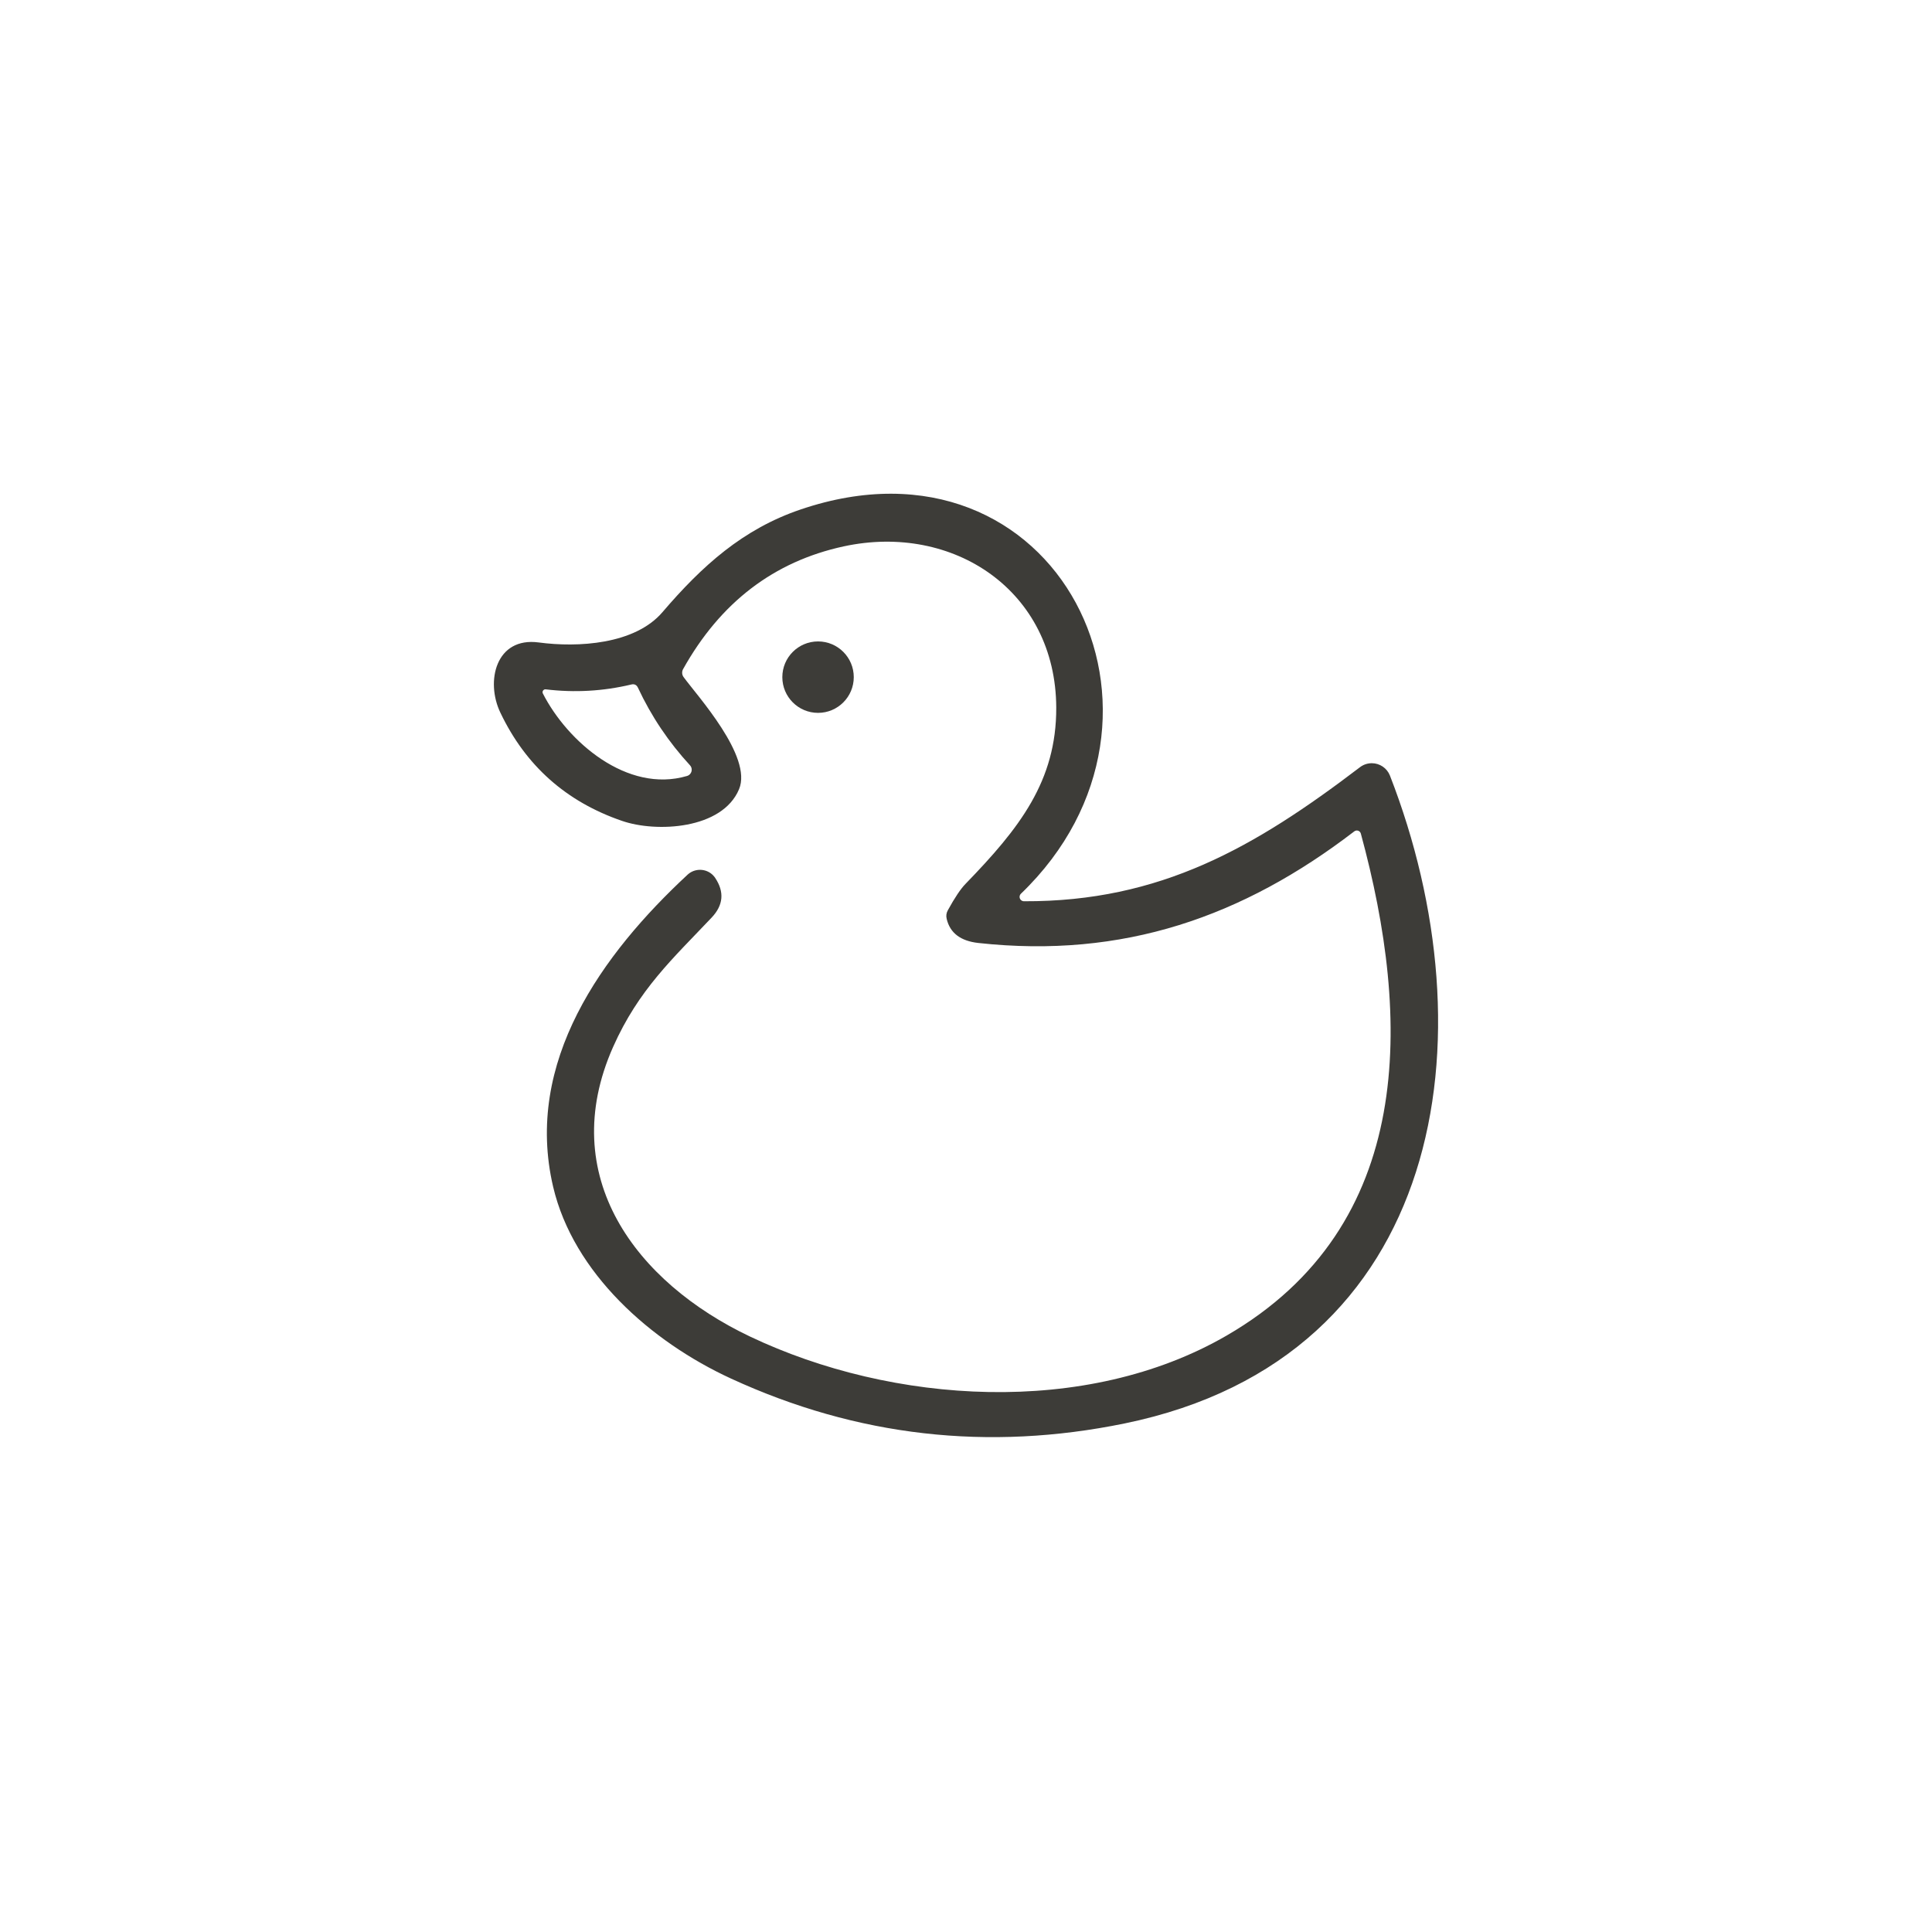 <?xml version="1.0" encoding="UTF-8" standalone="no"?>
<!DOCTYPE svg PUBLIC "-//W3C//DTD SVG 1.1//EN" "http://www.w3.org/Graphics/SVG/1.1/DTD/svg11.dtd">
<svg width="100%" height="100%" viewBox="0 0 225 225" version="1.1" xmlns="http://www.w3.org/2000/svg" xmlns:xlink="http://www.w3.org/1999/xlink" xml:space="preserve" xmlns:serif="http://www.serif.com/" style="fill-rule:evenodd;clip-rule:evenodd;stroke-linejoin:round;stroke-miterlimit:2;">
    <g>
        <path d="M158.48,97.07C158.423,96.862 158.233,96.717 158.017,96.717C157.909,96.717 157.805,96.753 157.72,96.82C144.75,106.77 130.8,111.66 113.95,109.82C111.87,109.593 110.637,108.657 110.25,107.01C110.163,106.657 110.21,106.32 110.39,106C111.197,104.533 111.88,103.513 112.44,102.94C118.72,96.47 123.04,90.96 123.01,82.41C122.96,68.81 111.03,60.87 98.26,63.63C90.127,65.39 83.89,70.157 79.55,77.93C79.392,78.217 79.411,78.572 79.6,78.84C81.18,81.01 87.67,88.11 86.07,91.91C84.11,96.6 76.43,96.98 72.44,95.6C65.933,93.367 61.21,89.163 58.27,82.99C56.52,79.34 57.75,74.15 62.74,74.82C67.29,75.43 73.94,75.06 77.16,71.28C81.76,65.91 86.51,61.61 93.25,59.33C123.14,49.19 140.25,83.55 118.9,104.08C118.799,104.176 118.741,104.31 118.741,104.45C118.741,104.729 118.971,104.959 119.25,104.96C135.15,105.02 146.13,98.68 158.38,89.35C158.776,89.047 159.26,88.883 159.759,88.883C160.689,88.883 161.529,89.455 161.87,90.32C173.66,120.57 168.45,158.07 130.99,165.77C115.083,169.037 99.8,167.297 85.14,160.55C75.75,156.23 66.77,148.22 64.42,138.22C61,123.67 70.14,111.09 80.08,101.86C80.12,101.823 80.162,101.787 80.205,101.753C81.124,101.031 82.471,101.188 83.19,102.102C83.225,102.147 83.259,102.193 83.29,102.24C84.383,103.88 84.243,105.423 82.87,106.87C78.35,111.65 74.38,115.23 71.4,121.93C64.71,137 74.07,149.34 87.34,155.65C103.93,163.54 126.46,165.04 142.87,155.53C164.91,142.75 164.35,118.63 158.48,97.07ZM63.55,80.28C63.538,80.279 63.525,80.278 63.513,80.278C63.332,80.278 63.183,80.427 63.183,80.608C63.183,80.661 63.196,80.713 63.22,80.76C66.08,86.37 73.04,92.42 80.01,90.37C80.333,90.276 80.557,89.977 80.557,89.64C80.557,89.452 80.487,89.27 80.36,89.13C77.867,86.423 75.847,83.413 74.3,80.1C74.14,79.753 73.877,79.627 73.51,79.72C70.23,80.5 66.91,80.687 63.55,80.28Z" style="fill:rgb(61,60,56);fill-rule:nonzero;"/>
        <circle cx="95.27" cy="78.86" r="4.16" style="fill:rgb(61,60,56);"/>
    </g>
</svg>
